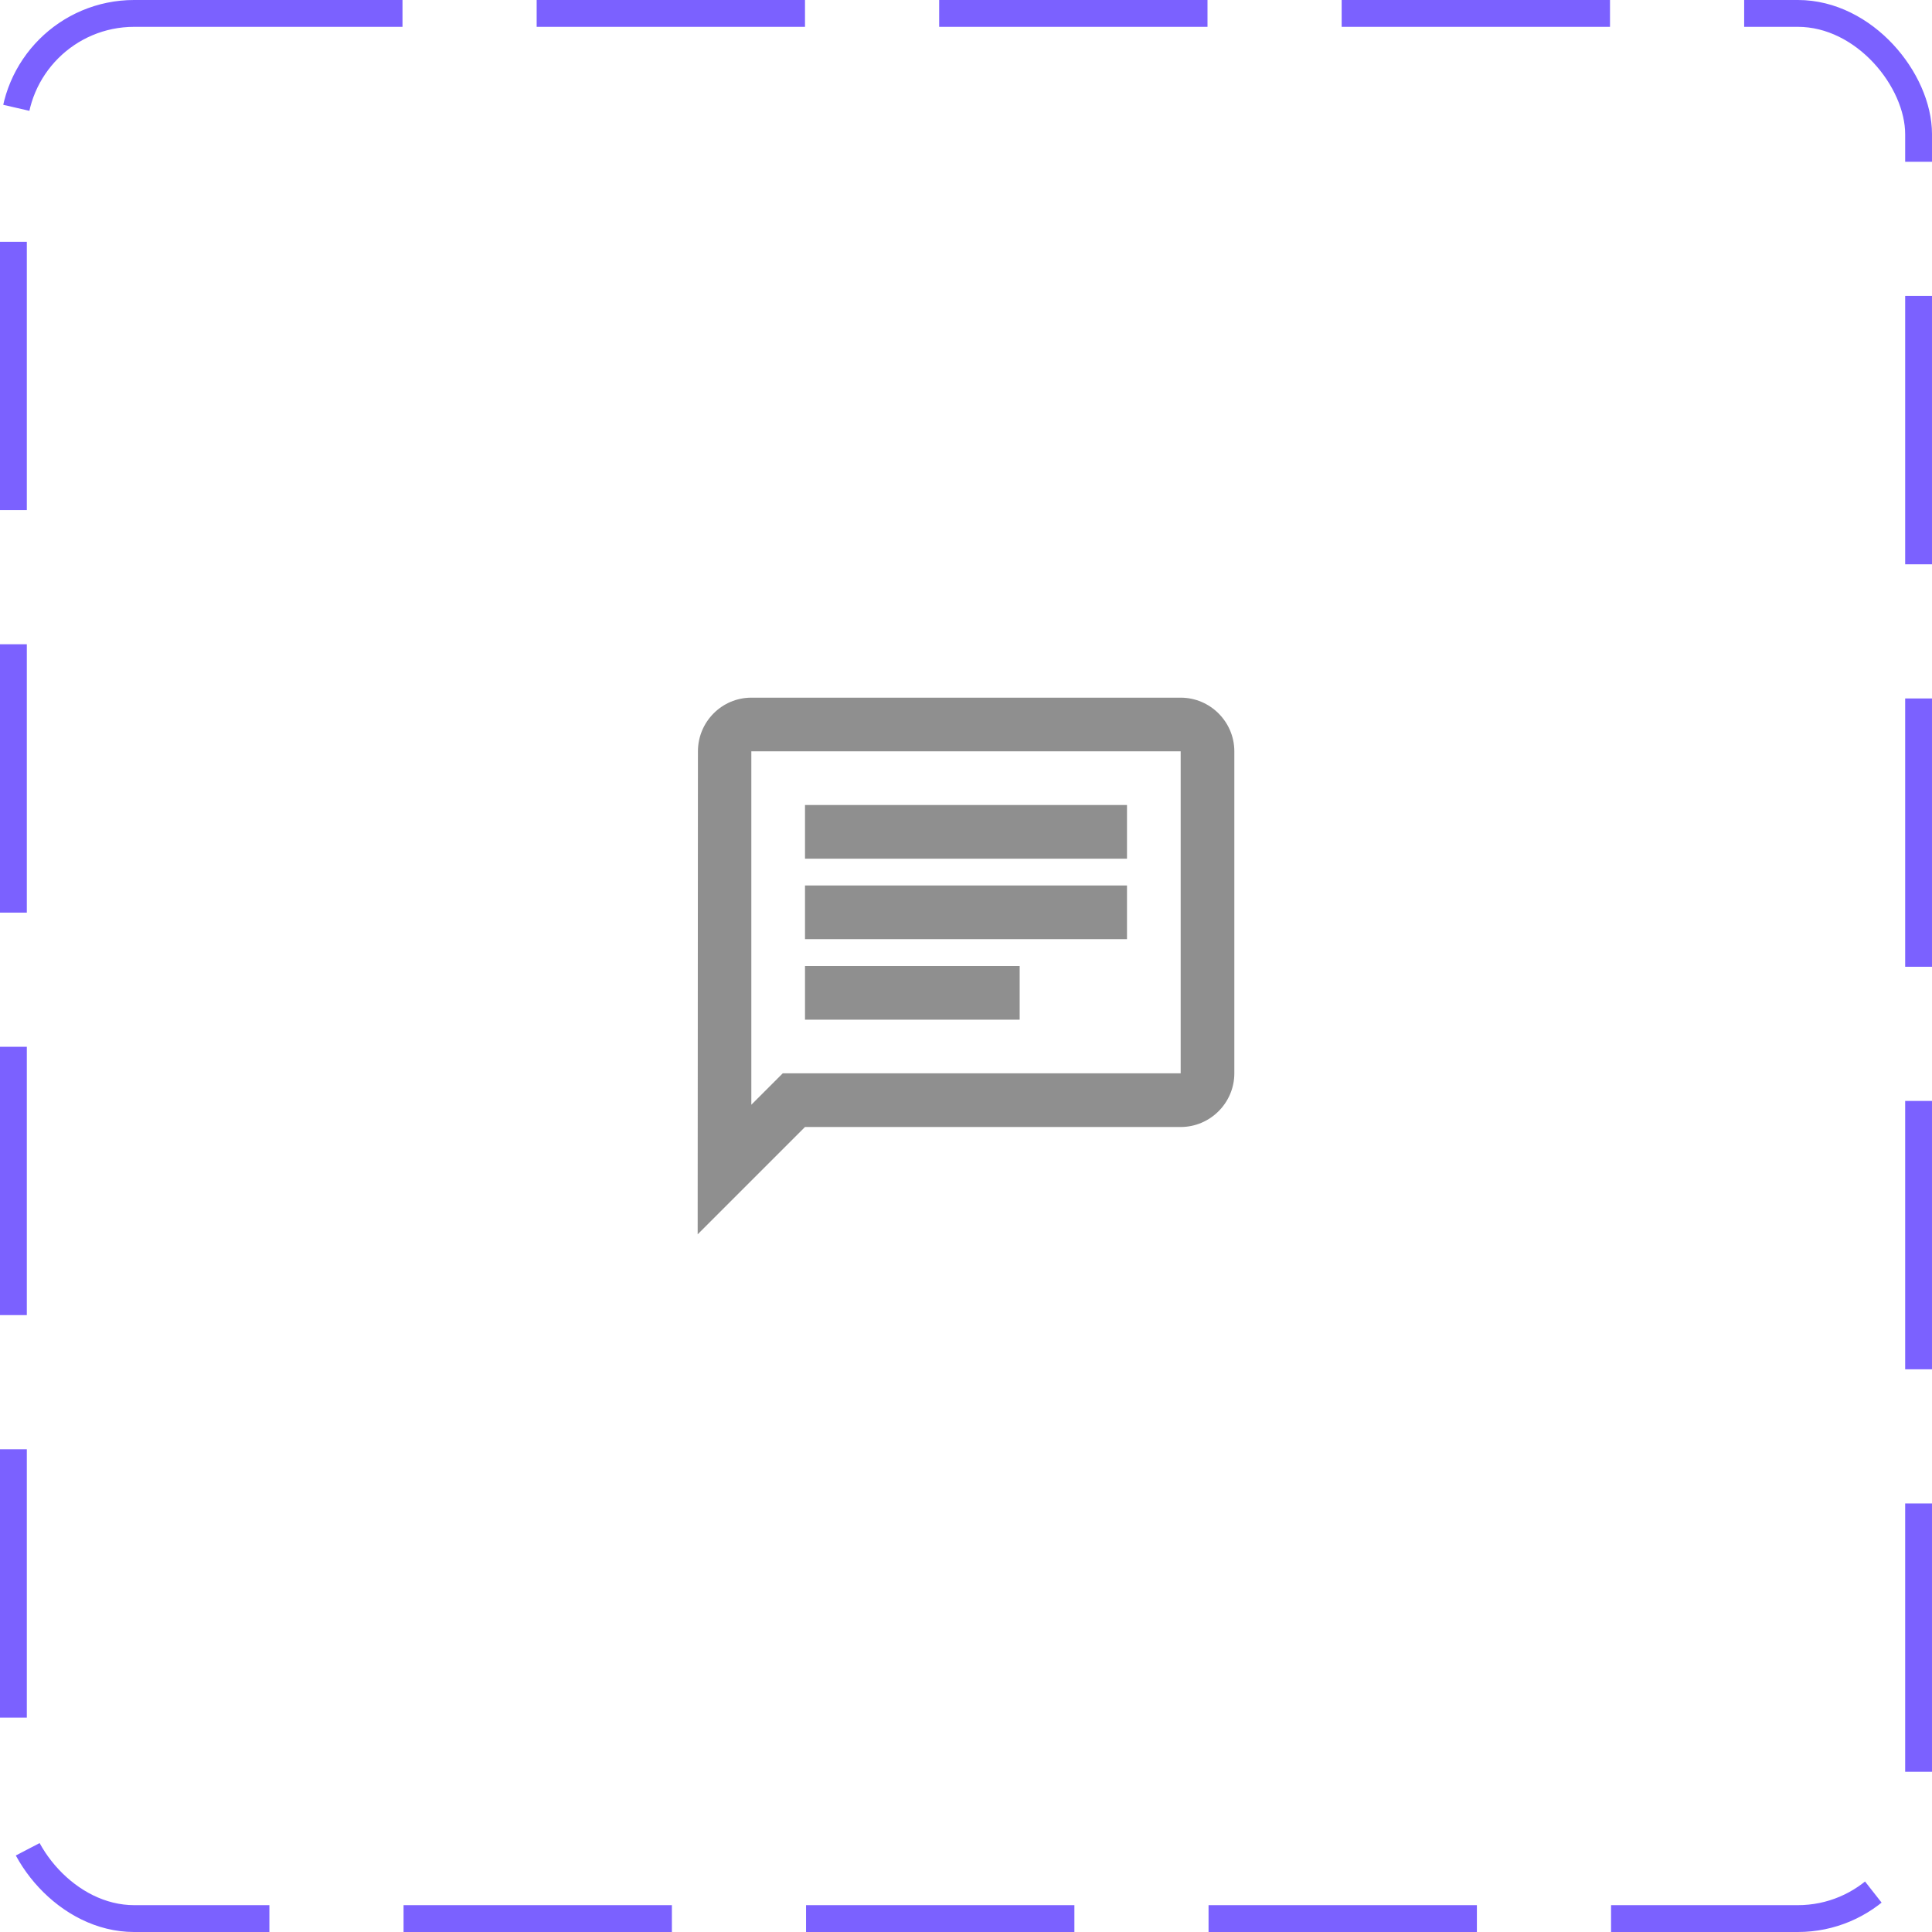 <svg width="72" height="72" viewBox="0 0 72 72" fill="none" xmlns="http://www.w3.org/2000/svg">
<rect x="0.5" y="0.5" width="71" height="71" rx="4.5" stroke="#7B61FF" stroke-dasharray="10 5"/>
<path d="M28 28H44V40H29.17L28 41.17V28ZM28 26C26.9 26 26.01 26.9 26.01 28L26 46L30 42H44C45.1 42 46 41.1 46 40V28C46 26.9 45.1 26 44 26H28ZM30 36H38V38H30V36ZM30 33H42V35H30V33ZM30 30H42V32H30V30Z" fill="#8F8F8F"/>
</svg>
